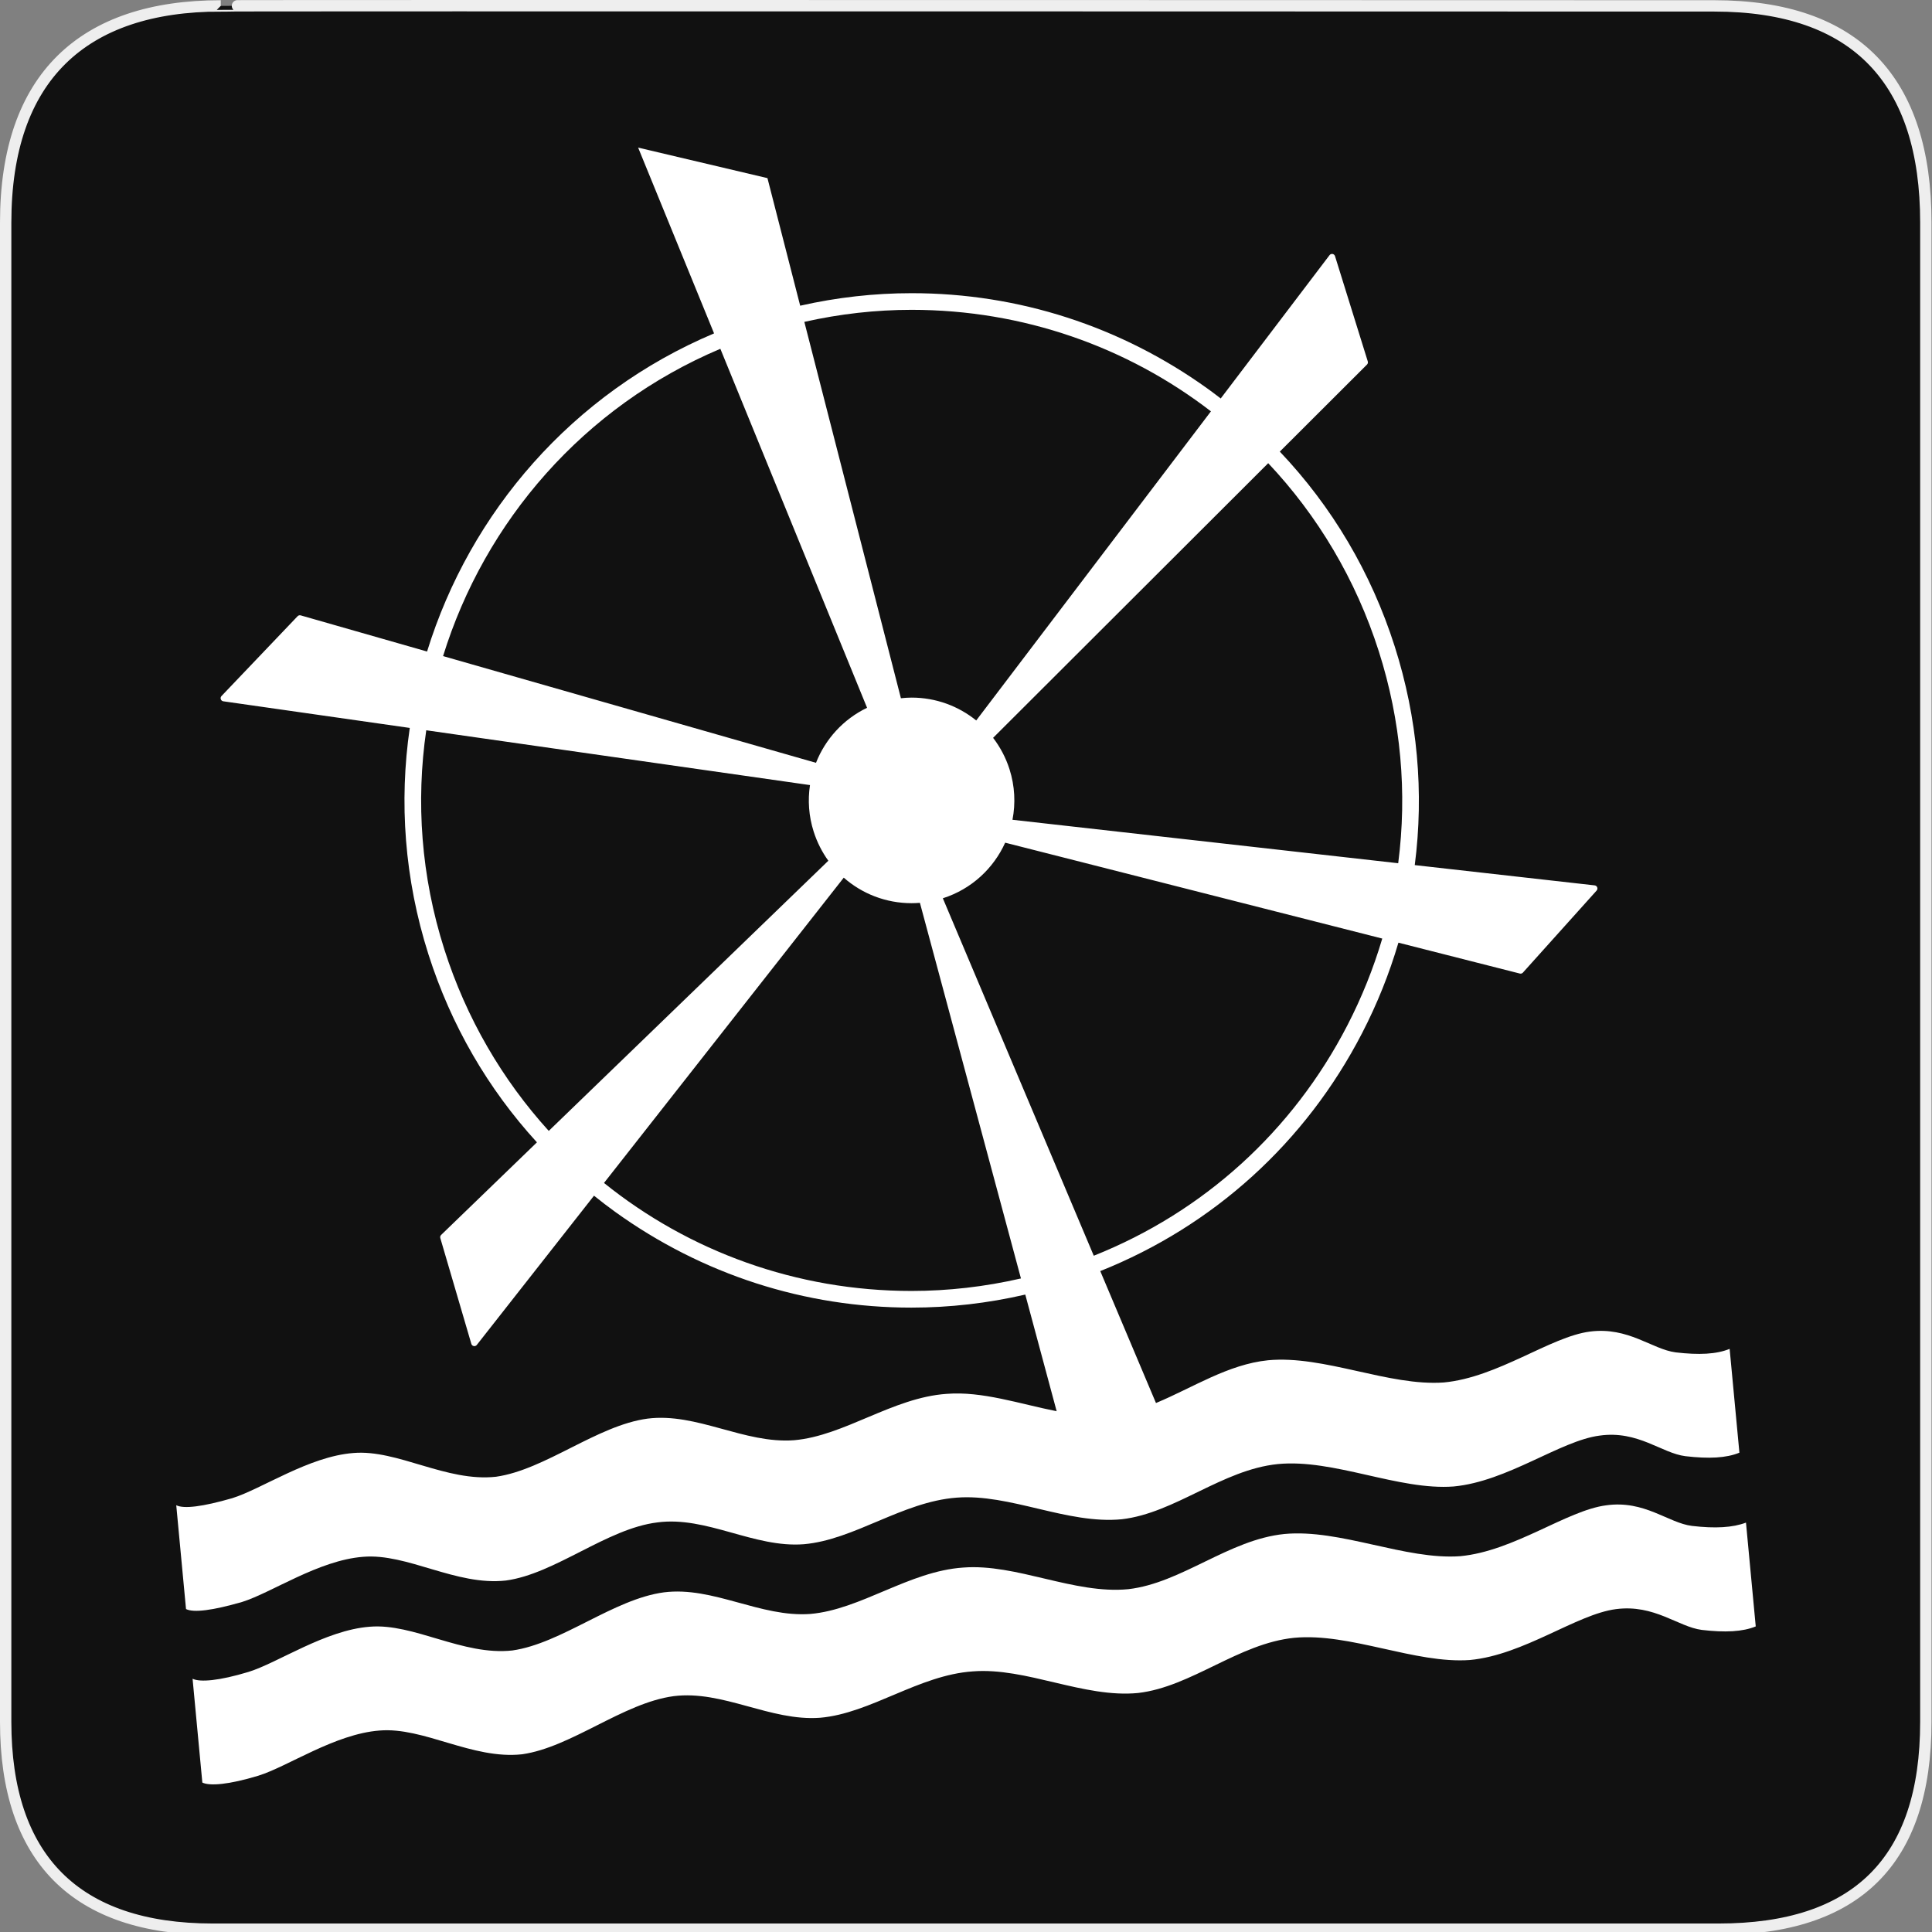 <?xml version="1.0" encoding="utf-8"?>
<!-- Generator: Adobe Illustrator 15.0.0, SVG Export Plug-In . SVG Version: 6.00 Build 0)  -->
<!DOCTYPE svg PUBLIC "-//W3C//DTD SVG 1.1//EN" "http://www.w3.org/Graphics/SVG/1.1/DTD/svg11.dtd">
<svg version="1.1" xmlns="http://www.w3.org/2000/svg" xmlns:xlink="http://www.w3.org/1999/xlink" x="0px" y="0px" width="580px"
	 height="580px" viewBox="0 0 580 580" enable-background="new 0 0 580 580" xml:space="preserve">
<rect x="0" y="0" width="580" height="580" fill="#808080" stroke="none"/>
<g id="Layer_2_1_">
	<g id="Layer_2">
		<g id="g1327">
			<path id="path1329" fill="#111111" stroke="#EEEEEE" stroke-width="3.408" d="M66.275,1.768
				c-41.335,0-64.571,21.371-64.571,65.036v450.123c0,40.844,20.895,62.229,62.192,62.229h452.024
				c41.307,0,62.229-20.315,62.229-62.229V66.804c0-42.602-20.923-65.036-63.521-65.036C514.625,1.768,66.133,1.625,66.275,1.768z"
				/>
		</g>
	</g>
</g>
<g id="Layer_1">
	<g>
		<path fill="#FFFFFF" d="M72.631,480.931c8.833-2.729,23.02-12.547,36.387-13.566c13.244-1.126,27.864,8.77,42.819,7.124
			c14.811-1.983,30.344-15.607,45.509-17.449c14.754-1.979,29.014,7.713,43.958,6.545c15.159-1.305,29.591-12.746,45.835-13.978
			c16.013-1.271,33.309,8.076,49.633,6.484c16.014-1.862,30.128-14.878,46.84-16.567c16.774-1.634,36.311,7.977,52.782,6.727
			c16.214-1.524,31.995-13.75,43.837-15.276c11.549-1.622,18.62,5.308,25.746,6.18c7.007,0.824,12.266,0.566,16.204-1.05
			l-2.931-31.165c-3.938,1.619-9.197,1.874-16.204,1.051c-7.131-0.932-14.191-7.741-25.752-6.241
			c-11.843,1.53-27.622,13.751-43.837,15.275c-16.477,1.197-35.996-8.243-52.776-6.665c-12.001,1.215-22.662,8.267-33.649,12.836
			l-16.726-39.607c33.99-13.565,61.652-38.611,78.613-71.451c4.535-8.781,8.165-17.865,10.897-27.14l36.448,9.267
			c0.077,0.02,0.154,0.028,0.231,0.028c0.263,0,0.518-0.11,0.698-0.312l22.125-24.627c0.235-0.262,0.305-0.632,0.18-0.961
			s-0.424-0.56-0.772-0.6l-54.004-6.084c2.815-21.79,0.849-44.116-6.024-65.671c-7.063-22.154-18.819-41.97-34.49-58.463
			l26.177-26.133c0.247-0.247,0.337-0.61,0.233-0.943l-9.836-31.611c-0.104-0.336-0.388-0.585-0.734-0.646
			c-0.344-0.058-0.697,0.077-0.91,0.357l-32.668,43.024c-1.264-0.969-2.529-1.935-3.827-2.869
			c-26.145-18.801-56.9-28.739-88.941-28.739c-11.257,0-22.471,1.266-33.48,3.758l-9.827-38.299l-38.821-9.161l22.793,55.773
			c-42.514,17.945-73.234,53.653-86.159,95.507l-37.93-10.853c-0.335-0.095-0.696,0.002-0.938,0.255l-22.847,23.96
			c-0.243,0.254-0.323,0.623-0.208,0.956c0.115,0.332,0.406,0.572,0.754,0.622l55.978,7.997
			c-3.232,22.129-1.625,45.299,5.613,68.001c6.772,21.239,17.853,40.334,32.564,56.409l-28.763,27.795
			c-0.251,0.242-0.347,0.604-0.249,0.939l9.319,31.768c0.099,0.337,0.378,0.591,0.724,0.657c0.059,0.012,0.118,0.017,0.177,0.017
			c0.285,0,0.559-0.13,0.738-0.358l35.184-44.803c2.078,1.664,4.186,3.297,6.362,4.861c26.145,18.801,56.9,28.739,88.941,28.739
			c11.493,0,22.939-1.317,34.17-3.914l9.42,35.02c-11.128-2.205-22.353-6.06-33.01-5.215c-16.255,1.113-30.682,12.615-45.84,13.92
			c-14.949,1.11-29.188-8.35-43.953-6.487c-15.148,2.021-30.71,15.347-45.509,17.45c-14.955,1.645-29.576-8.251-42.819-7.126
			c-13.366,1.02-27.554,10.837-36.387,13.566c-8.849,2.555-14.52,3.266-16.786,2.112l2.931,31.167
			C58.111,484.195,63.782,483.485,72.631,480.931z M404.476,307.843c-16.417,31.788-43.205,56.024-76.117,69.137L283.045,269.67
			c8.649-2.761,15.237-9.005,18.715-16.691l113.205,28.783C412.328,290.675,408.835,299.403,404.476,307.843z M413.934,195.556
			c6.656,20.873,8.555,42.494,5.816,63.592l-115.799-13.046c0.951-4.904,0.725-10.106-0.897-15.192
			c-1.109-3.478-2.799-6.633-4.918-9.406l82.588-82.452C395.534,154.761,407.03,173.902,413.934,195.556z M273.701,93.013
			c33.451,0,64.745,11.15,89.831,30.476l-70.464,92.801c-5.352-4.334-12.125-6.865-19.398-6.865c-1.074,0-2.145,0.078-3.211,0.19
			L241.468,96.63C252.071,94.241,262.864,93.013,273.701,93.013z M216.257,104.712l44.044,107.771
			c-7.175,3.443-12.543,9.443-15.332,16.518l-111.957-32.035C145.524,156.545,175.2,122.061,216.257,104.712z M133.393,285.008
			c-7.001-21.958-8.555-44.371-5.428-65.775l115.201,16.456c-0.691,4.541-0.382,9.301,1.105,13.965
			c1.021,3.2,2.52,6.137,4.403,8.746l-83.931,81.104C150.831,324.182,140.006,305.748,133.393,285.008z M273.628,387.552
			c-34.559,0-66.814-11.9-92.302-32.422l71.976-91.651c5.487,4.825,12.644,7.661,20.355,7.661c0.837,0,1.673-0.039,2.506-0.107
			l30.333,112.766C295.69,386.282,284.68,387.552,273.628,387.552z"/>
		<path fill="#FFFFFF" d="M524.155,457.099c-3.95,1.497-9.203,1.814-16.21,0.99c-7.126-0.871-14.197-7.803-25.747-6.183
			c-11.842,1.528-27.622,13.749-43.837,15.274c-16.477,1.195-35.996-8.241-52.775-6.663c-16.712,1.691-30.826,14.705-46.841,16.564
			c-16.323,1.596-33.619-7.752-49.632-6.484c-16.256,1.112-30.683,12.614-45.841,13.921c-14.948,1.11-29.188-8.349-43.953-6.485
			c-15.147,2.017-30.709,15.344-45.508,17.45c-14.956,1.642-29.577-8.255-42.82-7.128c-13.365,1.021-27.554,10.837-36.386,13.566
			c-8.838,2.673-14.531,3.146-16.792,2.055l2.931,31.165c2.261,1.092,7.954,0.618,16.792-2.055
			c8.832-2.73,23.02-12.545,36.386-13.566c13.244-1.127,27.864,8.77,42.82,7.128c14.799-2.106,30.36-15.434,45.508-17.45
			c14.766-1.863,29.003,7.596,43.953,6.485c15.158-1.307,29.585-12.809,45.841-13.921c16.013-1.268,33.309,8.08,49.632,6.484
			c16.015-1.86,30.128-14.877,46.841-16.564c16.779-1.578,36.299,7.858,52.775,6.663c16.215-1.525,31.996-13.746,43.837-15.274
			c11.561-1.503,18.621,5.306,25.752,6.24c7.008,0.824,12.267,0.567,16.205-1.048L524.155,457.099z"/>
	</g>
</g>
</svg>

